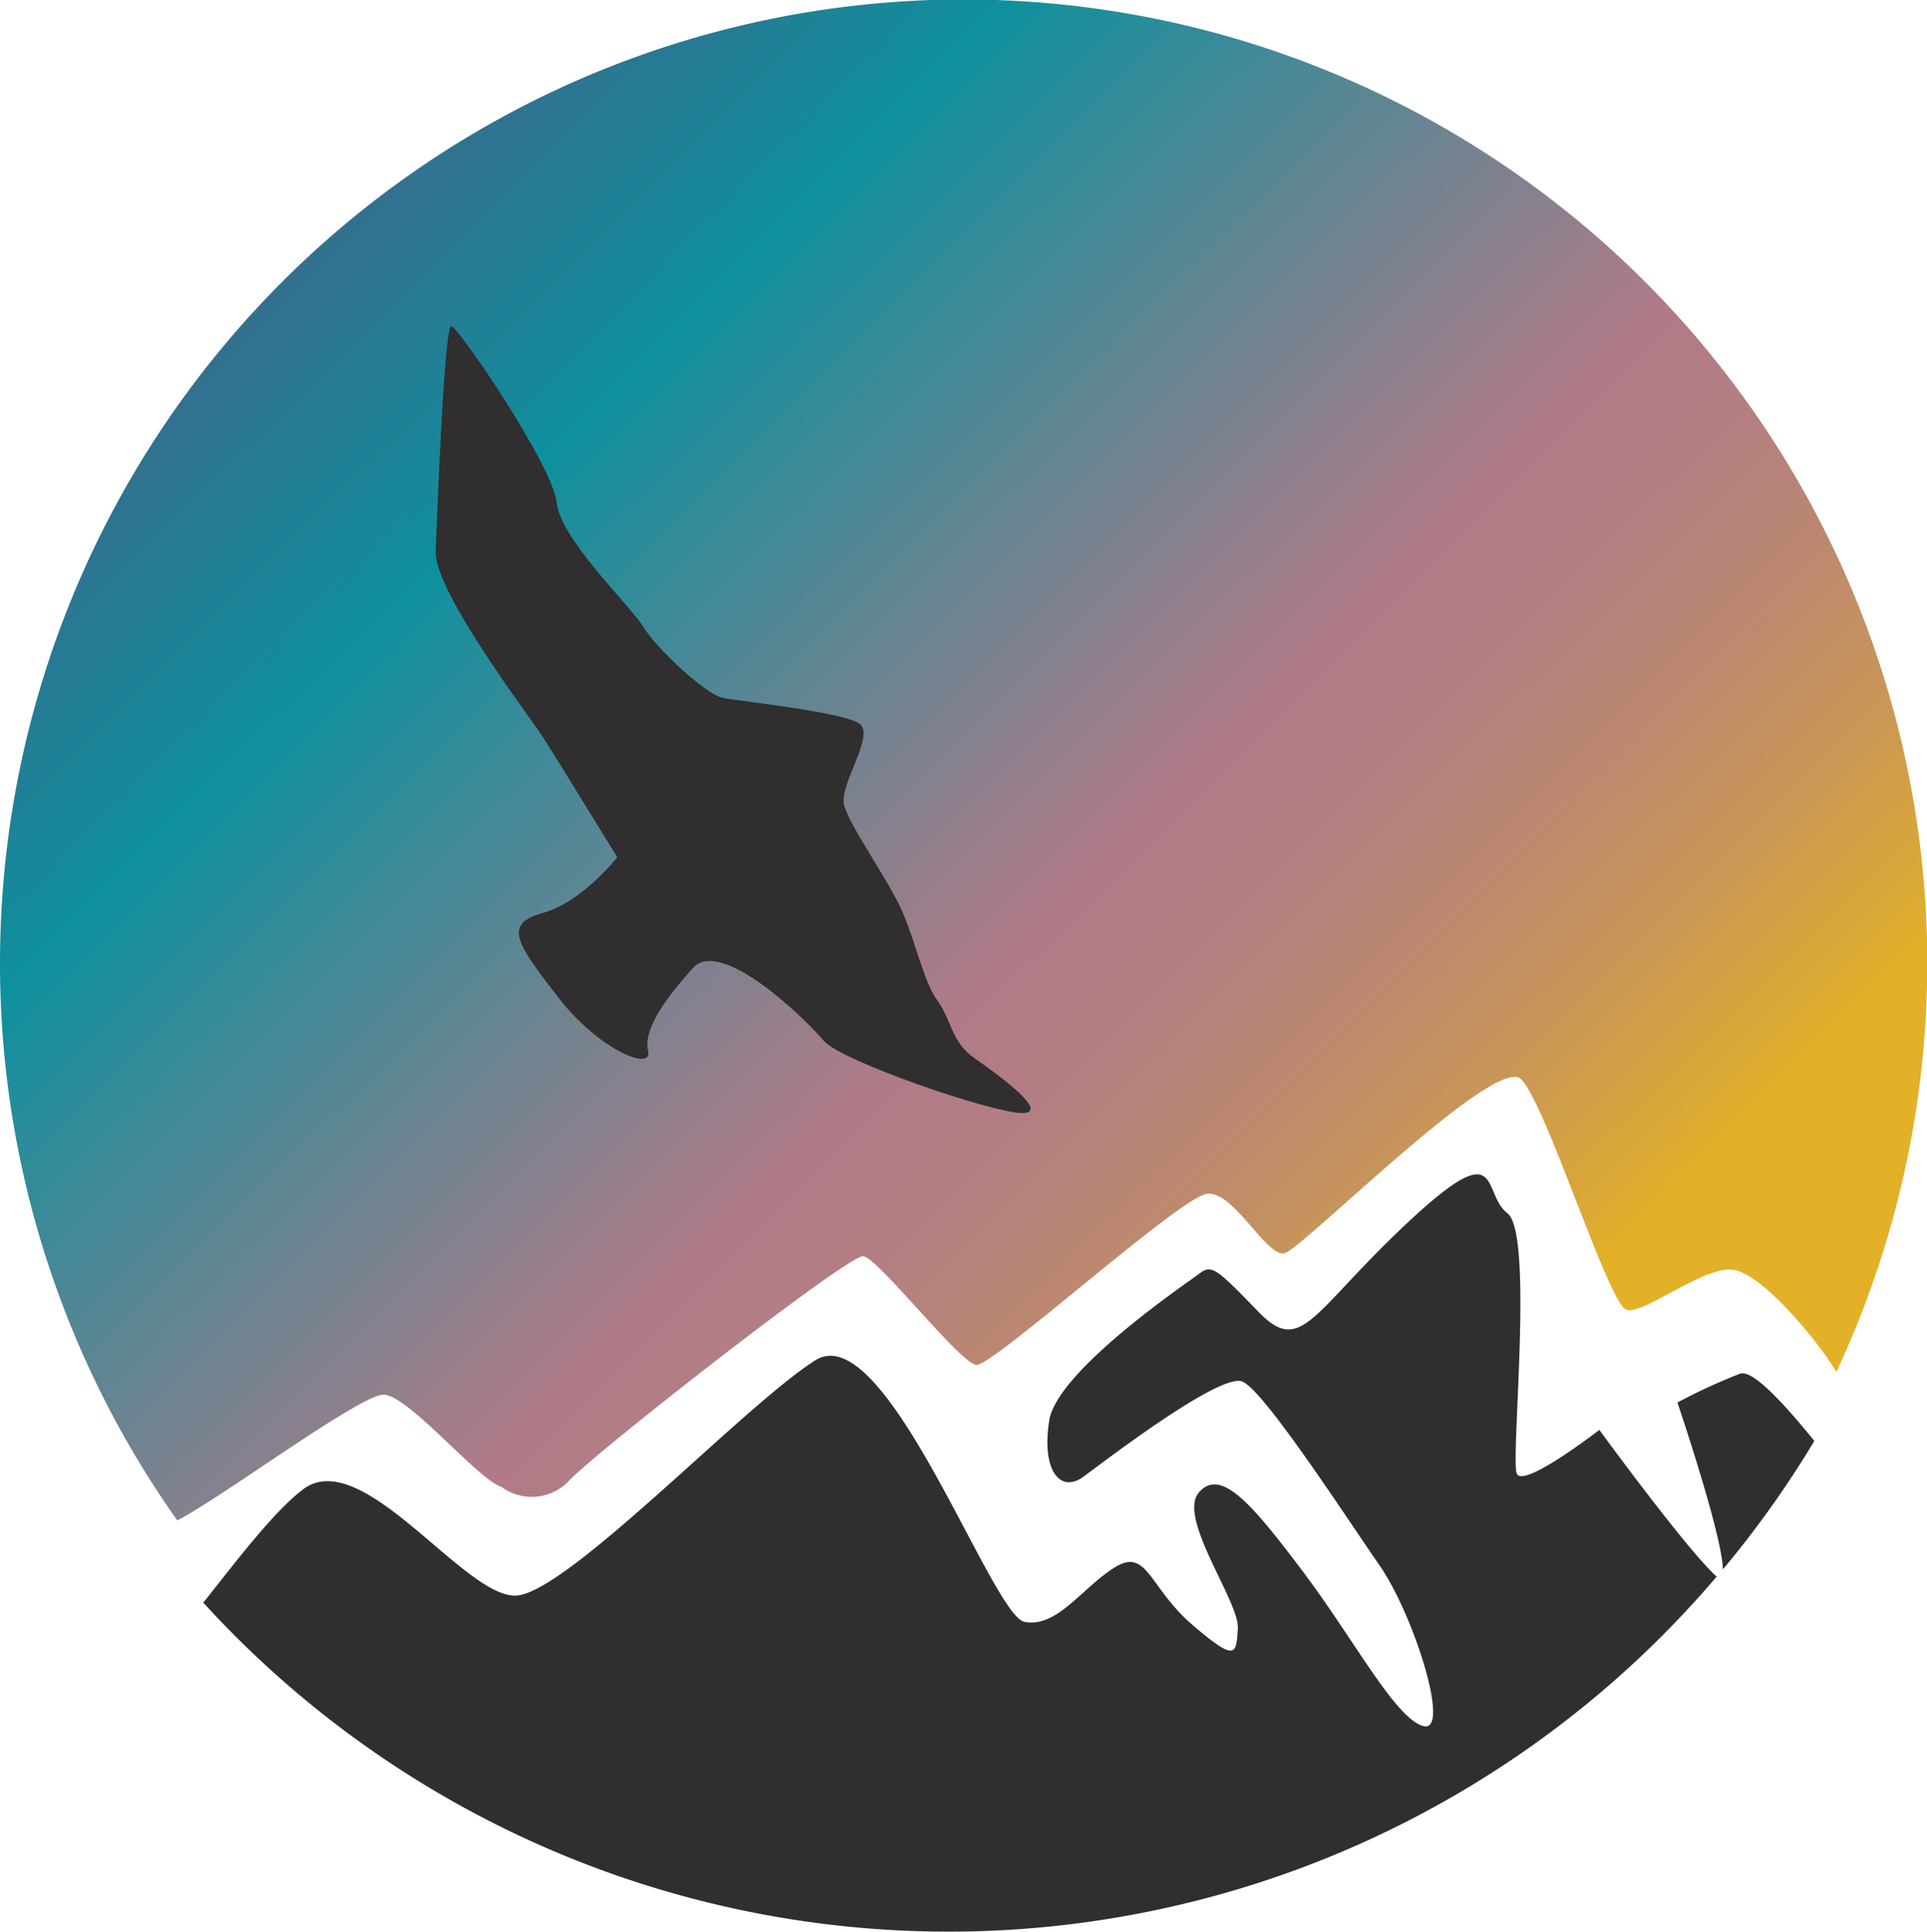 <svg xmlns="http://www.w3.org/2000/svg" xmlns:xlink="http://www.w3.org/1999/xlink" viewBox="0 0 272.48 273.08"><defs><style>.cls-1{fill:#302e2f;}.cls-2{fill:url(#linear-gradient);}</style><linearGradient id="linear-gradient" x1="213.07" y1="212.53" x2="8.07" y2="5.43" gradientUnits="userSpaceOnUse"><stop offset="0.05" stop-color="#e3b127"/><stop offset="0.07" stop-color="#dcaa33"/><stop offset="0.15" stop-color="#c99658"/><stop offset="0.23" stop-color="#bb8772"/><stop offset="0.3" stop-color="#b37e82"/><stop offset="0.36" stop-color="#b07b88"/><stop offset="0.69" stop-color="#0e909e"/><stop offset="0.72" stop-color="#17889a"/><stop offset="0.82" stop-color="#2f7390"/><stop offset="0.92" stop-color="#3d6689"/><stop offset="1" stop-color="#426287"/></linearGradient></defs><title>Asset 3</title><g id="Layer_2" data-name="Layer 2"><g id="Layer_2-2" data-name="Layer 2"><path class="cls-1" d="M246,194.22a81,81,0,0,0-8.81,4.06s6.33,18.66,6.43,23.59a142.87,142.87,0,0,0,12.93-18.16C251.58,197.58,247.61,193.56,246,194.22Z"/><path class="cls-1" d="M242.46,222.64c-4.41-4.18-16.31-20.49-16.31-20.49s-10.8,8.37-11.68,6.17,2.43-33.93-1.32-36.8-.44-11.46-14.1,1.32-15,18.95-21.16,12.56-6.61-6.61-8.37-5.29-20.05,13.67-21.16,20.72,1.55,10.36,4.85,7.93S172.6,194,175.69,195.32s14.54,19,19.39,26,10.14,23.8,6.17,22.7-9.7-12.12-17-21.82S172.6,207.44,169.52,211s5.73,15.43,5.51,19.18-.22,4.84-6.39-.44-6.39-11-11-8.16-8.15,8.6-12.78,7.71-19.61-43.19-29.53-37-35,32.84-42.31,33.28-21.81-21.38-30.19-15c-4.2,3.21-9.47,10.21-14.08,16a142.62,142.62,0,0,0,214-3.69A1.78,1.78,0,0,1,242.46,222.64Z"/><path class="cls-2" d="M54.3,197.17c3.58.21,13.26,12,16.63,13.05a7.21,7.21,0,0,0,9.68-1.05c4.84-4.84,39.35-31.78,41.45-31.57s13.68,15.15,16,15.36,28.83-23.77,32.62-24.19,8.42,9,10.94,8.41,29.88-28.19,33.46-24.62,12.41,32,14.94,32.62,10.73-6.1,14.94-5.68c4,.4,11.77,9.6,14.71,14.45a136.26,136.26,0,1,0-234.6,21C31.82,211.43,51.12,197,54.3,197.17Z"/><path class="cls-1" d="M87.28,121.19s-9-14.67-10.76-17.36S61.36,83.53,61.6,77.91s1.23-31.79,2.2-31.79S78.23,65.93,78.72,71.06,89.23,85.73,91,88.67s8.8,9.53,11.24,10,17.12,2,19.32,3.67-2.93,8.56-2.2,11.49,6.36,10.65,8.31,15.23,2.94,9.71,4.89,12.4,2,5.87,5.14,8.07,11,7.83,6.85,7.83-25.68-7.34-28.12-10.27S102,132.44,98,136.84s-7.09,8.8-6.36,11.73-6.85,0-12.72-7.58-7.82-10.37-2.2-11.91S87.28,121.19,87.28,121.19Z"/></g></g></svg>